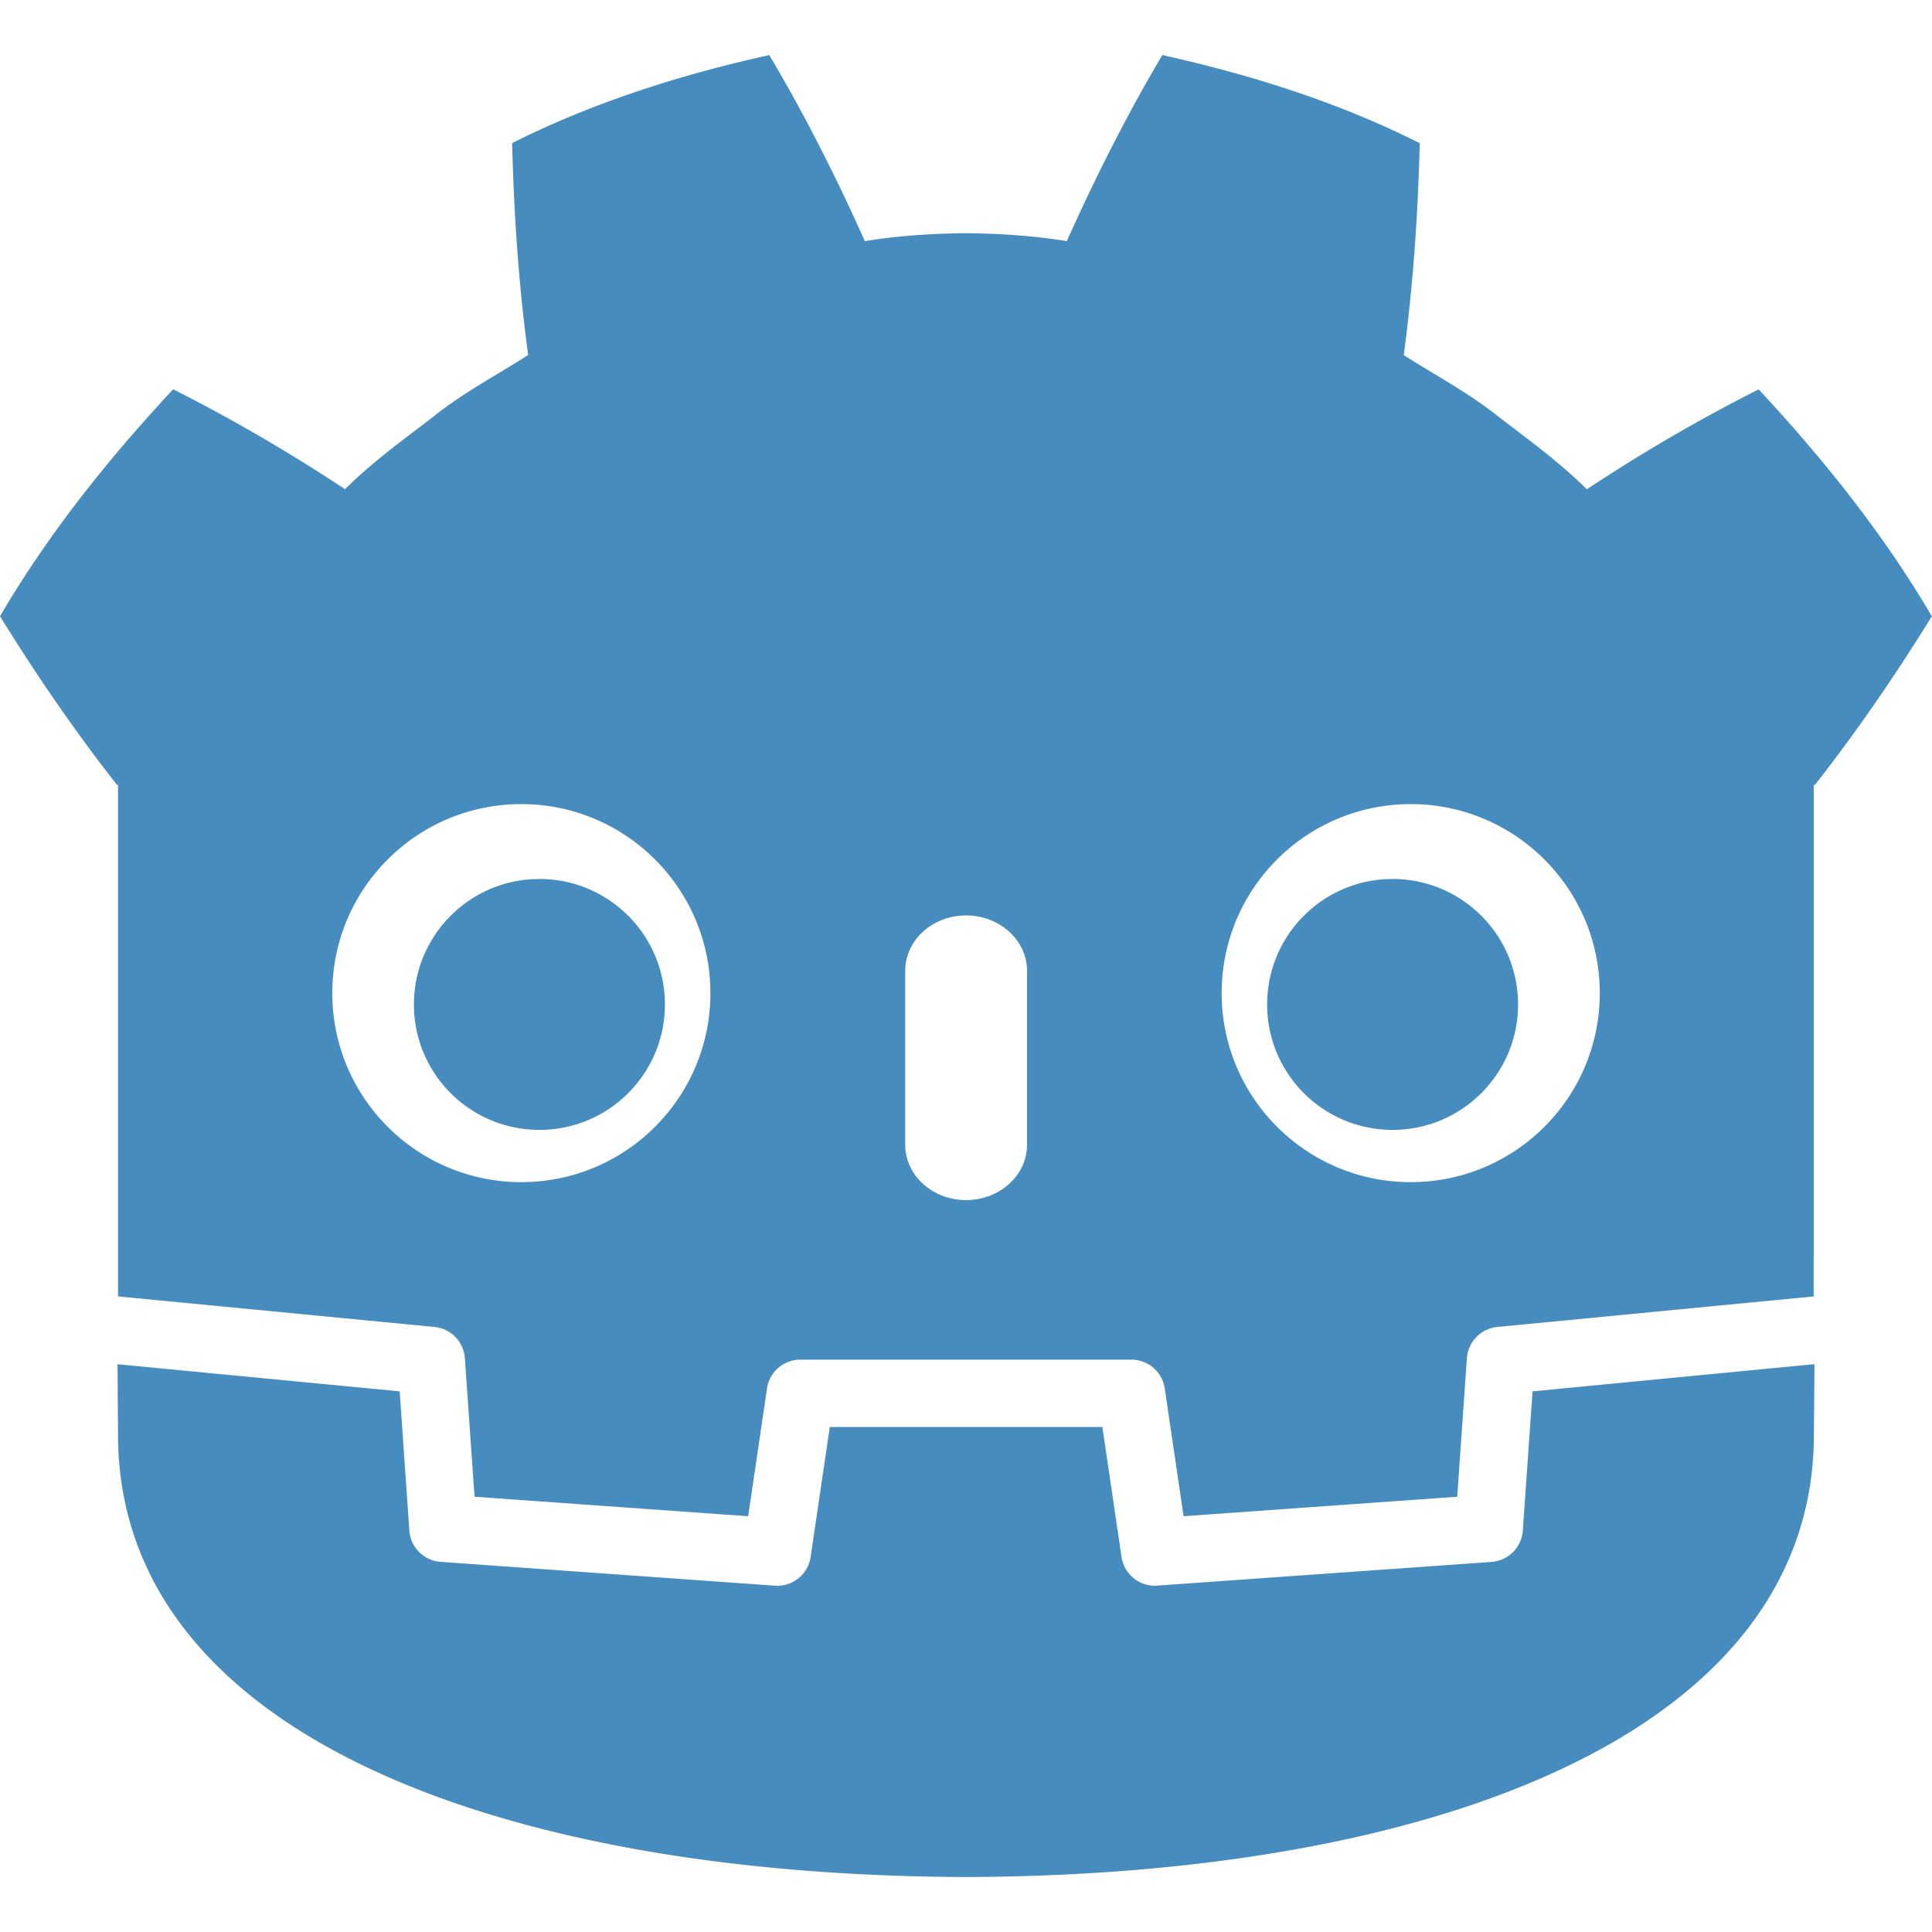 <svg role="img" viewBox="0 0 24 24" xmlns="http://www.w3.org/2000/svg"><style>path { fill: #478CBF; }</style><title>Godot Engine</title><path d="M9.56.683c-1.096.244-2.181.583-3.198 1.095.023.898.081 1.758.199 2.632-.395.253-.81.47-1.178.766-.375.288-.758.564-1.097.901-.678-.448-1.396-.869-2.135-1.241C1.353 5.693.608 6.619.0 7.655c.458.741.936 1.435 1.452 2.094h.014v6.356c.012.0.023.0.035.003l3.896.376c.204.02.364.184.378.389l.12 1.72 3.399.242.234-1.587c.03-.206.207-.358.415-.358h4.111c.208.0.385.152.415.358l.234 1.587 3.399-.242.12-1.72a.42.42.0 01.378-.389l3.895-.376c.012.0.023-.003.035-.003v-.507h.002V9.75h.014c.516-.659.994-1.353 1.452-2.094-.608-1.036-1.354-1.961-2.151-2.819-.739.372-1.457.793-2.135 1.241-.339-.337-.721-.613-1.096-.901-.369-.296-.784-.513-1.178-.766.117-.874.175-1.734.199-2.632-1.017-.512-2.101-.851-3.198-1.095-.438.736-.838 1.533-1.187 2.312-.414-.069-.829-.094-1.246-.099h-.016c-.417.005-.832.03-1.246.099-.349-.779-.749-1.576-1.188-2.312l.001-.001zM6.476 9.989c1.297.0 2.349 1.051 2.349 2.348s-1.052 2.348-2.349 2.348c-1.296.0-2.348-1.051-2.348-2.348.0-1.297 1.051-2.348 2.348-2.348zm11.049.0c1.296.0 2.348 1.051 2.348 2.348s-1.051 2.348-2.348 2.348-2.349-1.051-2.349-2.348c0-1.297 1.051-2.348 2.349-2.348zm-10.824.93c-.861.0-1.559.698-1.559 1.559s.698 1.558 1.559 1.558c.861.0 1.559-.698 1.559-1.558.0-.86-.697-1.559-1.559-1.559zm10.598.0c-.861.0-1.558.698-1.558 1.559s.697 1.558 1.558 1.558 1.559-.698 1.559-1.558c0-.86-.697-1.559-1.559-1.559zm-5.298.453c.417.0.757.308.757.687v2.162c0 .379-.339.687-.757.687s-.756-.308-.756-.687V12.059c0-.379.339-.687.756-.687zM1.46 16.946c.002.377.006.789.006.871.0 3.701 4.694 5.479 10.527 5.5h.014c5.832-.02 10.526-1.799 10.526-5.5.0-.084.005-.495.007-.871l-3.502.338-.121 1.729a.421.421.0 01-.389.39l-4.181.296a.42.42.0 01-.415-.358l-.238-1.614h-3.386l-.238 1.614a.419.419.0 01-.445.357l-4.151-.296c-.208-.015-.375-.181-.389-.389l-.12-1.729-3.504-.337z"/></svg>